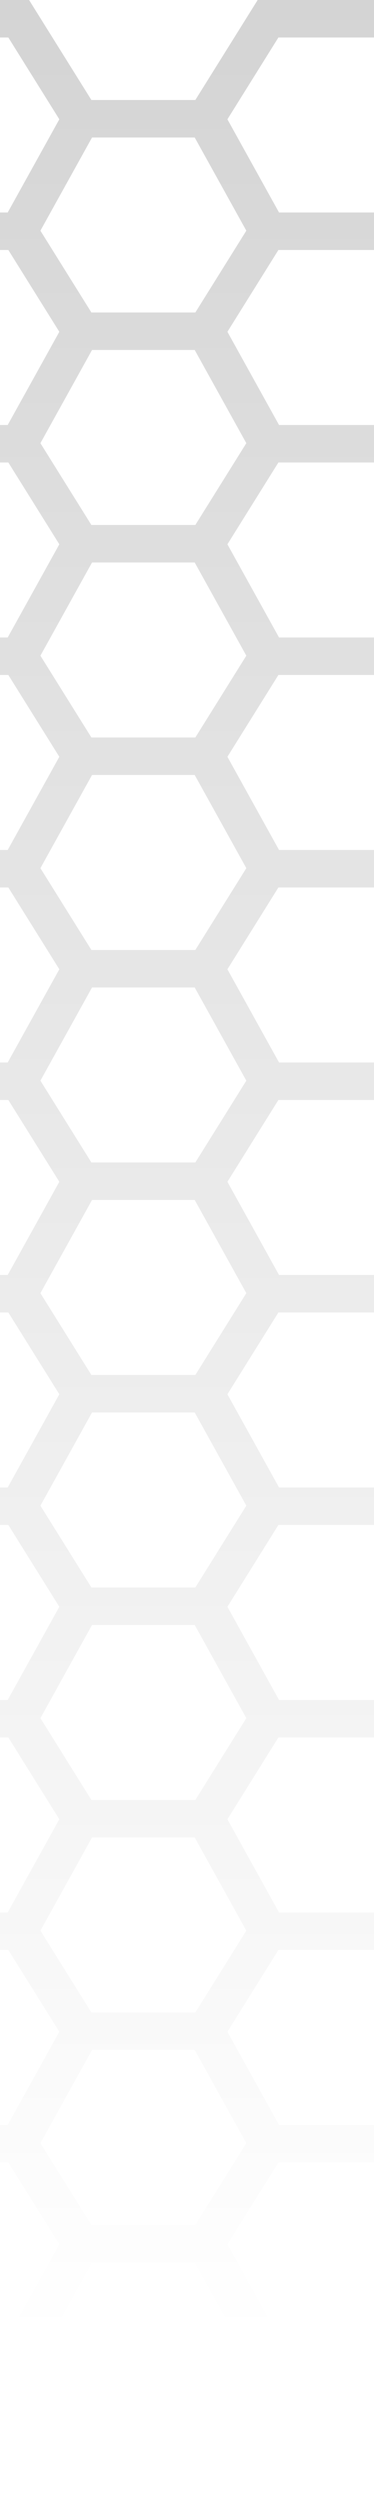 <svg width="30" height="200" xml:space="preserve" xmlns="http://www.w3.org/2000/svg"><defs><linearGradient id="a" x1="15" x2="15" y1=".5" y2="187.5" gradientUnits="userSpaceOnUse"><stop stop-opacity=".41" offset="0"/><stop stop-opacity="0" offset="1"/></linearGradient></defs><path d="m-0.5 0v3h1.168l4.09 6.545-4.141 7.455h-1.117v3h1.168l4.09 6.545-4.141 7.455h-1.117v3h1.168l4.09 6.545-4.141 7.455h-1.117v3h1.168l4.09 6.545-4.141 7.455h-1.117v3h1.168l4.09 6.545-4.141 7.455h-1.117v3h1.168l4.09 6.545-4.141 7.455h-1.117v3h1.168l4.09 6.545-4.141 7.455h-1.117v3h1.168l4.09 6.545-4.141 7.455h-1.117v3h1.168l4.09 6.545-4.141 7.455h-1.117v3h1.168l4.09 6.545-4.141 7.455h-1.117v3h1.168l4.09 6.545-4.141 7.455h-1.117v3h1.168l4.09 6.545-4.141 7.455h1.715l0.91 1.455 4.141-7.455h8.234l4.141 7.455 0.91-1.455h1.715l-4.141-7.455 4.09-6.545h9.168v-3h-9.117l-4.141-7.455 4.09-6.545h9.168v-3h-9.117l-4.141-7.455 4.09-6.545h9.168v-3h-9.117l-4.141-7.455 4.09-6.545h9.168v-3h-9.117l-4.141-7.455 4.09-6.545h9.168v-3h-9.117l-4.141-7.455 4.09-6.545h9.168v-3h-9.117l-4.141-7.455 4.09-6.545h9.168v-3h-9.117l-4.141-7.455 4.09-6.545h9.168v-3h-9.117l-4.141-7.455 4.09-6.545h9.168v-3h-9.117l-4.141-7.455 4.09-6.545h9.168v-3h-9.117l-4.141-7.455 4.09-6.545h9.168v-3h-9.117l-4.141-7.455 4.09-6.545h9.168v-3h-10.832l-5 8h-8.336l-5-8zm7.883 11h8.234l4.141 7.455-4.09 6.545h-8.336l-4.09-6.545zm0 17h8.234l4.141 7.455-4.09 6.545h-8.336l-4.09-6.545zm0 17h8.234l4.141 7.455-4.09 6.545h-8.336l-4.09-6.545zm0 17h8.234l4.141 7.455-4.09 6.545h-8.336l-4.09-6.545zm0 17h8.234l4.141 7.455-4.09 6.545h-8.336l-4.09-6.545zm0 17h8.234l4.141 7.455-4.09 6.545h-8.336l-4.09-6.545zm0 17h8.234l4.141 7.455-4.09 6.545h-8.336l-4.09-6.545zm0 17h8.234l4.141 7.455-4.09 6.545h-8.336l-4.09-6.545zm0 17h8.234l4.141 7.455-4.09 6.545h-8.336l-4.09-6.545zm0 17h8.234l4.141 7.455-4.09 6.545h-8.336l-4.09-6.545zm0 17h8.234l4.141 7.455-4.09 6.545h-8.336l-4.09-6.545z" fill="url(#a)" fill-opacity=".409"/></svg>
